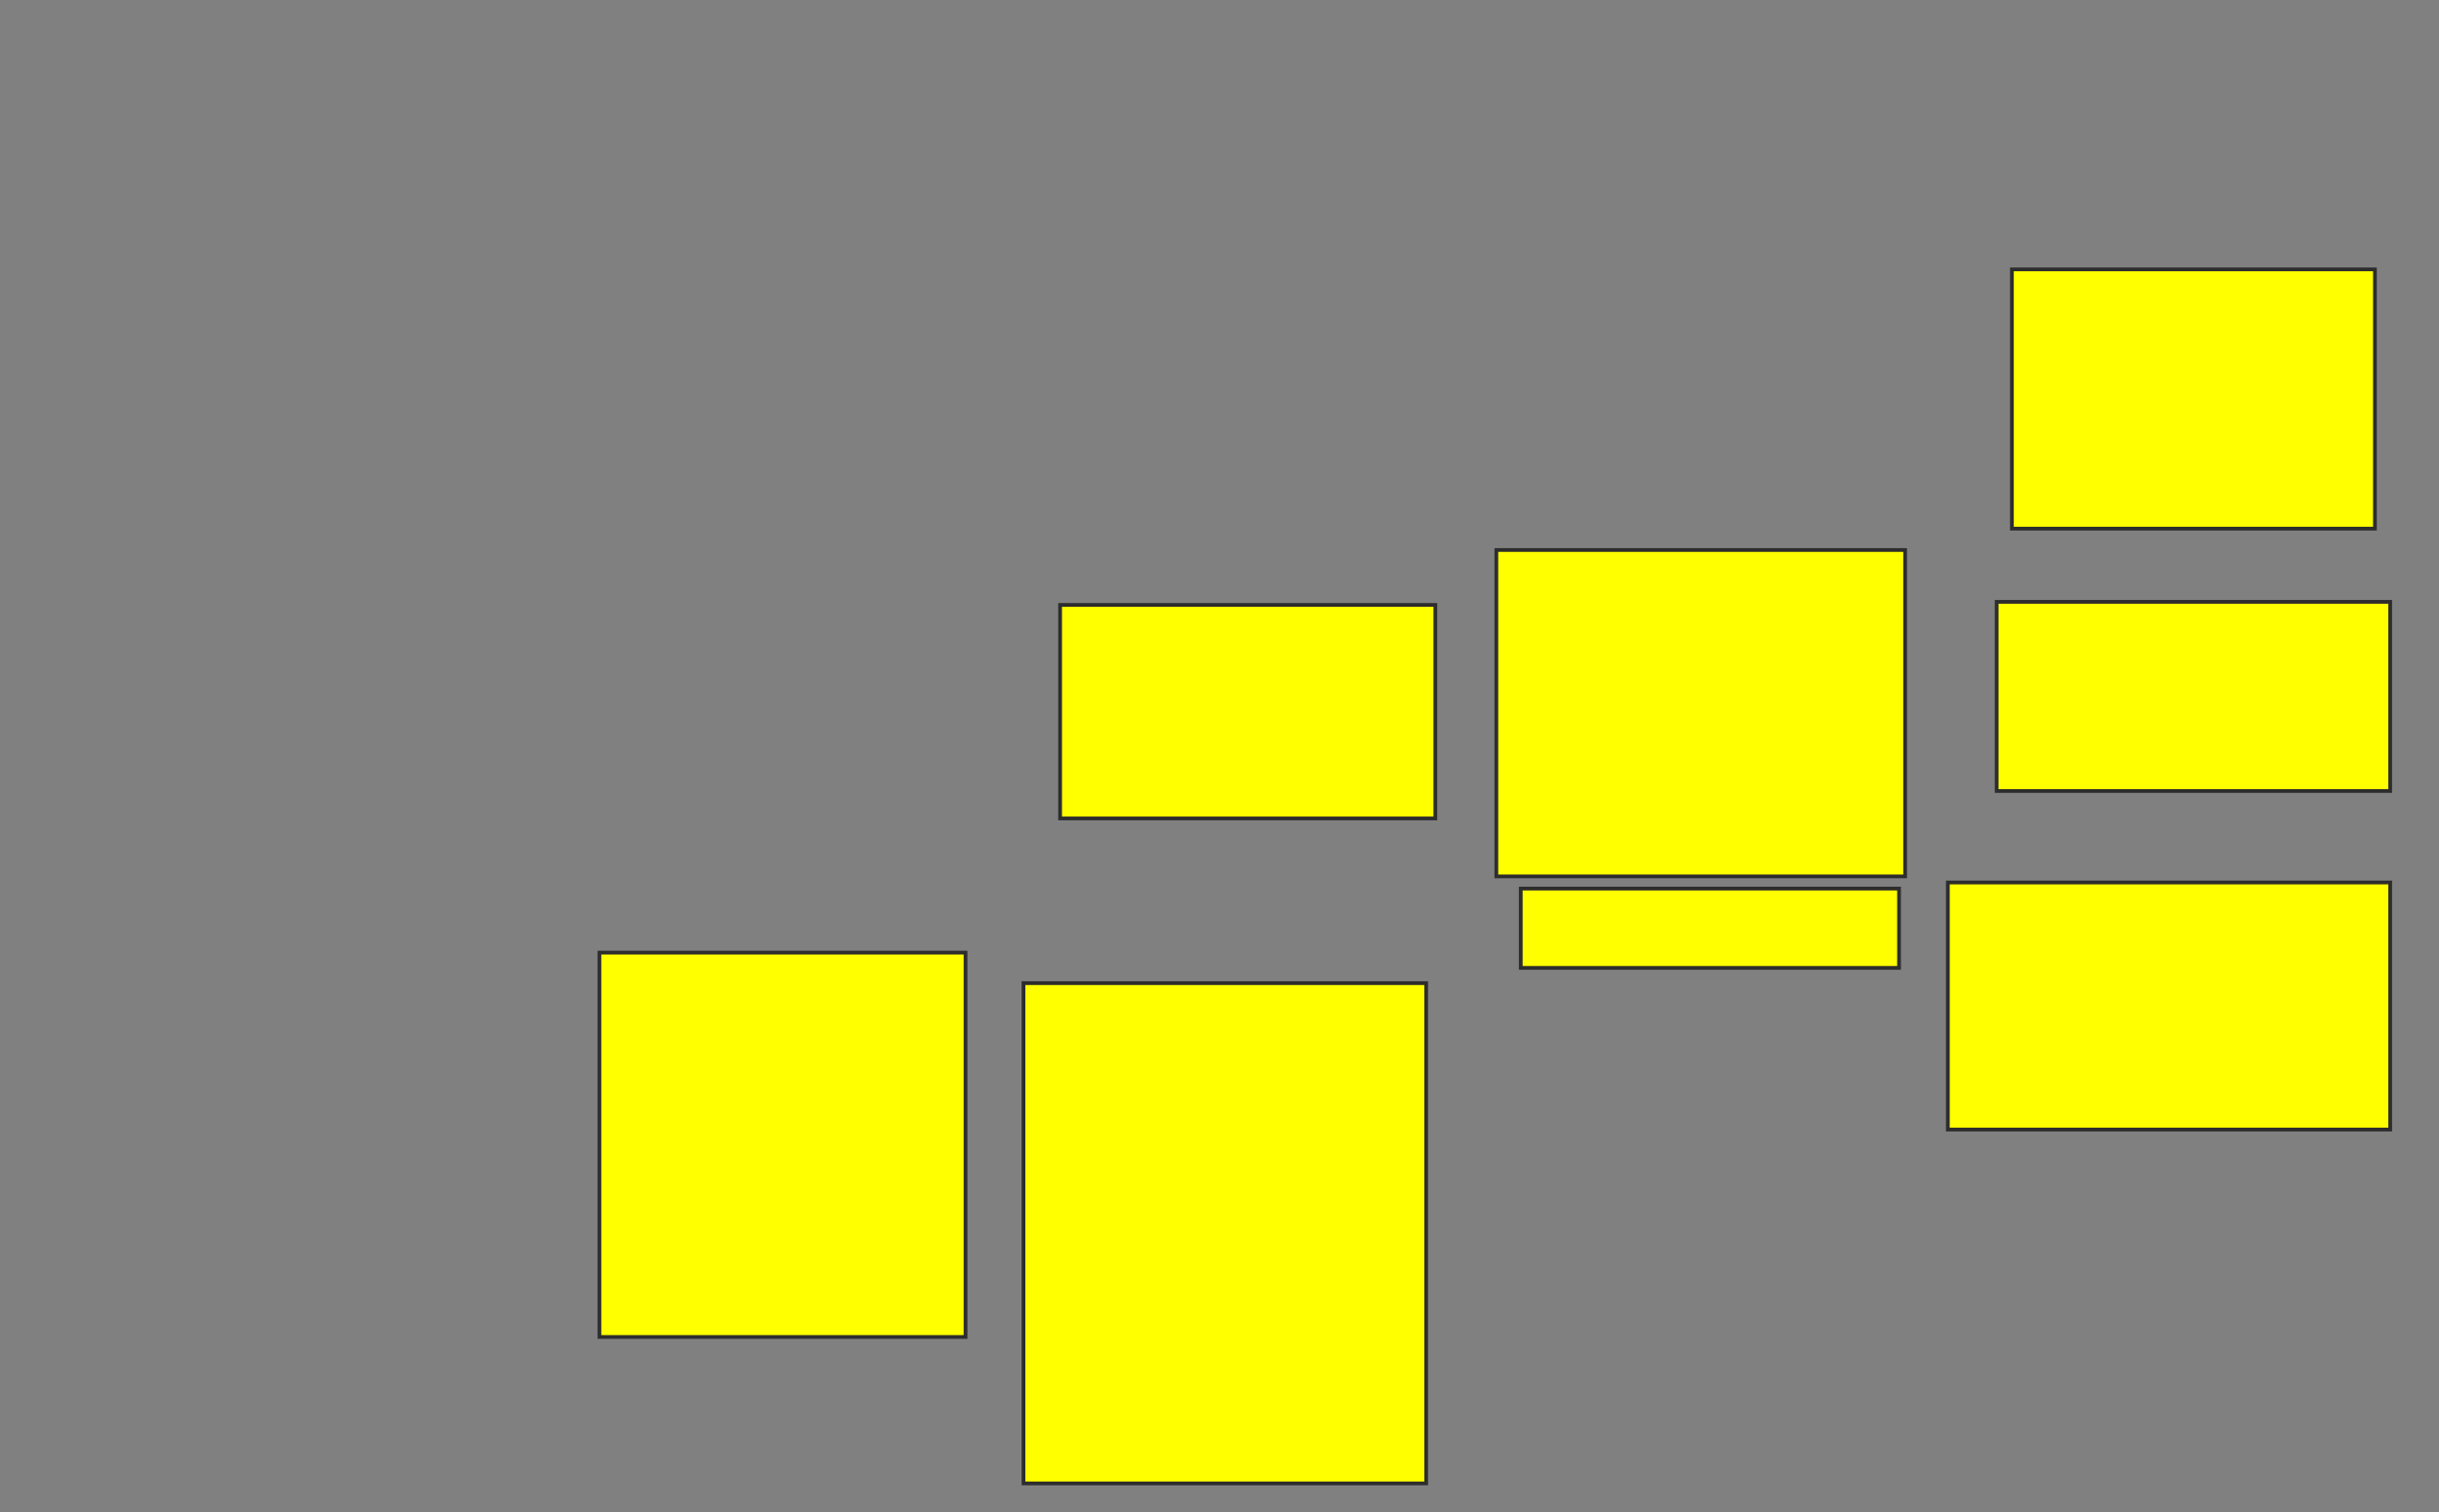<svg xmlns="http://www.w3.org/2000/svg" width="650" height="403">
 <rect width="100%" height="100%" fill="#808080" stroke="none"/>
 <!-- Created with Image Occlusion Enhanced -->
 <g>
  <title>Labels</title>
 </g>
 <g>
  <title>Masks</title>
  <rect id="3f823724c36649b482a97449efe7ddf8-oa-1" height="69.106" width="96.748" y="71.797" x="536.179" stroke="#2D2D2D" fill="#ffff00"/>
  <rect id="3f823724c36649b482a97449efe7ddf8-oa-2" height="56.911" width="100" y="161.228" x="282.52" stroke="#2D2D2D" fill="#ffff00"/>
  <rect id="3f823724c36649b482a97449efe7ddf8-oa-3" height="86.992" width="108.943" y="146.593" x="398.78" stroke="#2D2D2D" fill="#ffff00"/>
  <rect id="3f823724c36649b482a97449efe7ddf8-oa-4" height="50.407" width="104.878" y="160.415" x="532.114" stroke="#2D2D2D" fill="#ffff00"/>
  <rect id="3f823724c36649b482a97449efe7ddf8-oa-5" height="102.439" width="97.561" y="253.911" x="159.756" stroke="#2D2D2D" fill="#ffff00"/>
  <rect id="3f823724c36649b482a97449efe7ddf8-oa-6" height="133.333" width="107.317" y="262.041" x="272.764" stroke="#2D2D2D" fill="#ffff00"/>
  <rect id="3f823724c36649b482a97449efe7ddf8-oa-7" height="21.138" width="100.813" y="236.837" x="405.285" stroke="#2D2D2D" fill="#ffff00"/>
  <rect id="3f823724c36649b482a97449efe7ddf8-oa-8" height="65.854" width="117.886" y="235.211" x="519.106" stroke="#2D2D2D" fill="#ffff00"/>
 </g>
</svg>